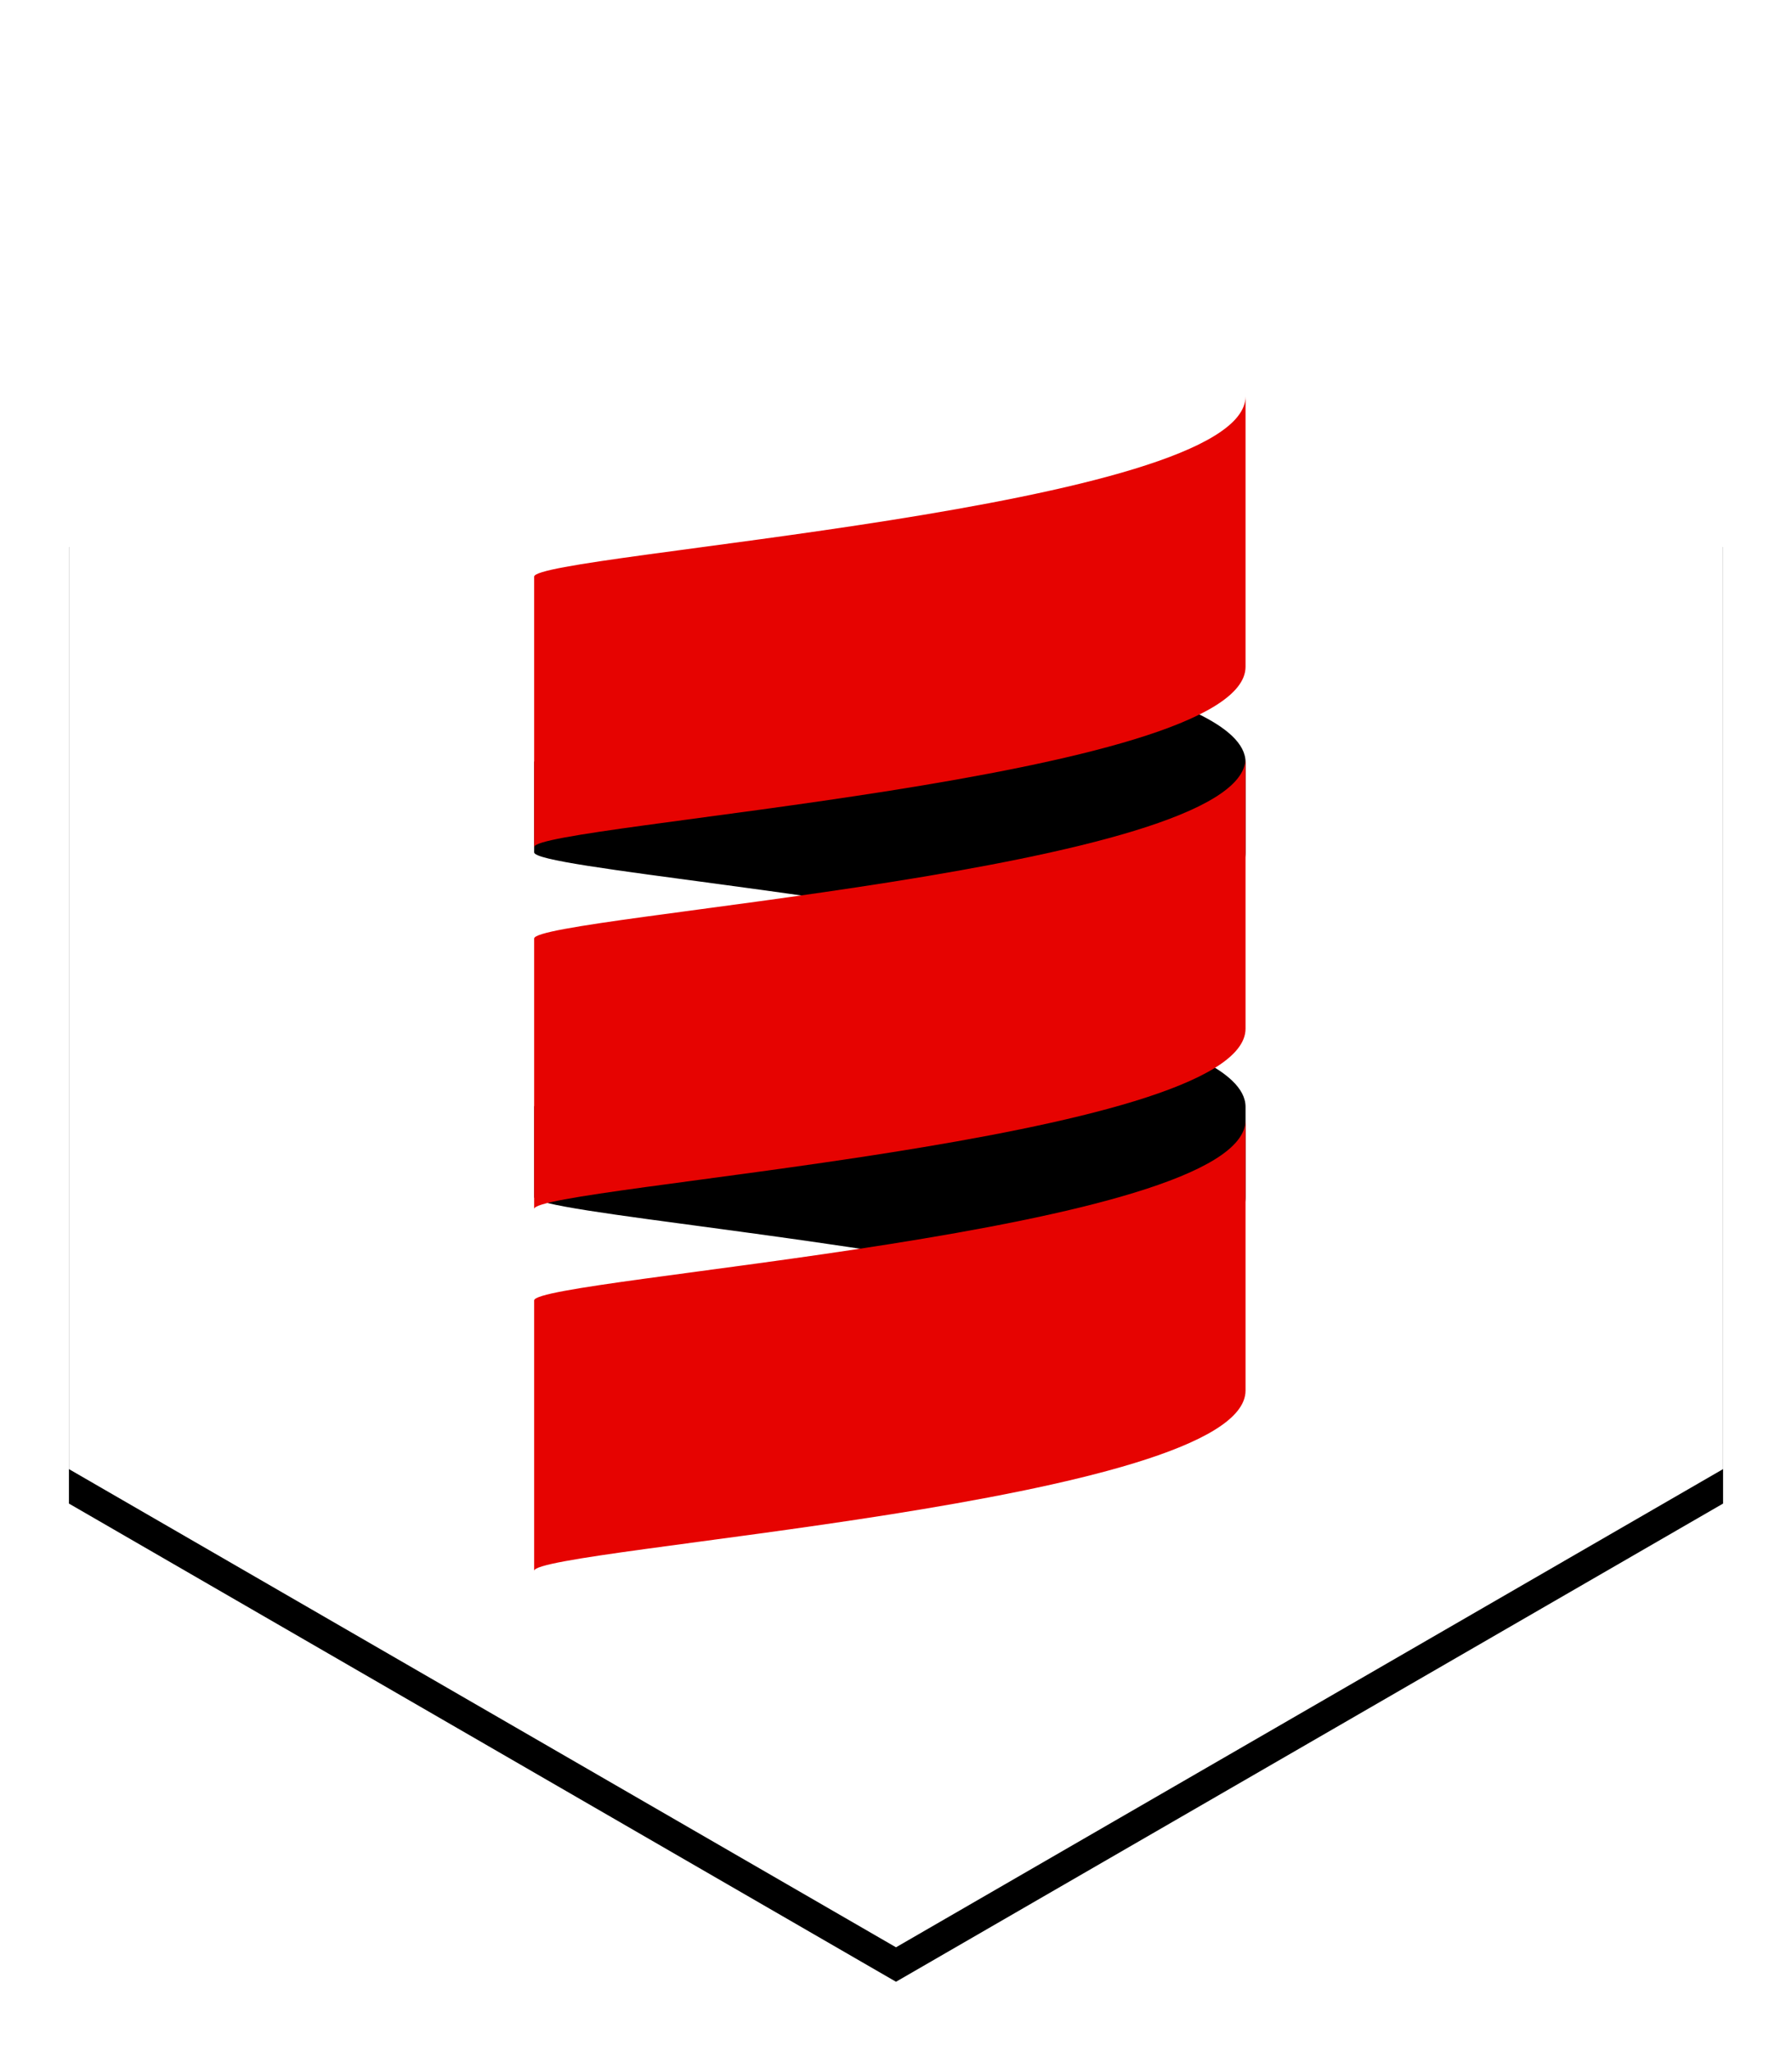 <?xml version="1.0" encoding="UTF-8" standalone="no"?>
<svg width="104px" height="119px" viewBox="0 0 104 119" version="1.1" xmlns="http://www.w3.org/2000/svg" xmlns:xlink="http://www.w3.org/1999/xlink">
    <!-- Generator: Sketch 41.2 (35397) - http://www.bohemiancoding.com/sketch -->
    <title>scala</title>
    <desc>Created with Sketch.</desc>
    <defs>
        <polygon id="path-1" points="48 0 96 27.75 96 83.25 48 111 -2.3581137e-12 83.25 -2.38919995e-12 27.75"></polygon>
        <filter x="-50%" y="-50%" width="200%" height="200%" filterUnits="objectBoundingBox" id="filter-2">
            <feOffset dx="0" dy="2" in="SourceAlpha" result="shadowOffsetOuter1"></feOffset>
            <feGaussianBlur stdDeviation="2" in="shadowOffsetOuter1" result="shadowBlurOuter1"></feGaussianBlur>
            <feColorMatrix values="0 0 0 0 0   0 0 0 0 0   0 0 0 0 0  0 0 0 0.2 0" type="matrix" in="shadowBlurOuter1"></feColorMatrix>
        </filter>
    </defs>
    <g id="Page-1" stroke="none" stroke-width="1" fill="none" fill-rule="evenodd">
        <g id="DesktopHD_Round7_ClientGuides-Copy" transform="translate(-1189, -1264)">
            <g id="clients-copy" transform="translate(389, 1067)">
                <g id="row1">
                    <g id="scala" transform="translate(804, 199)">
                        <g id="Polygon">
                            <use fill="black" fill-opacity="1" filter="url(#filter-2)" xlink:href="#path-1"></use>
                            <use fill="#FFFFFF" fill-rule="evenodd" xlink:href="#path-1"></use>
                        </g>
                        <g transform="translate(27, 21)" id="Shape">
                            <path d="M0,46.462 L0,41.231 C0,40.349 18.769,38.872 30.997,36 L30.997,36 C36.904,37.388 41.286,39.101 41.286,41.231 L41.286,41.231 L41.286,46.462 C41.286,48.59 36.904,50.304 30.997,51.692 L30.997,51.692 C18.769,48.819 0,47.343 0,46.462" fill="#000000" transform="translate(20.643, 43.846) scale(1, -1) translate(-20.643, -43.846) "></path>
                            <path d="M0,26.462 L0,21.231 C0,20.349 18.769,18.872 30.997,16 L30.997,16 C36.904,17.388 41.286,19.101 41.286,21.231 L41.286,21.231 L41.286,26.462 C41.286,28.59 36.904,30.304 30.997,31.692 L30.997,31.692 C18.769,28.819 0,27.343 0,26.462" fill="#000000" transform="translate(20.643, 23.846) scale(1, -1) translate(-20.643, -23.846) "></path>
                            <path d="M0,36.692 L0,21 C0,22.308 41.286,24.923 41.286,31.462 L41.286,31.462 L41.286,47.154 C41.286,40.615 0,38 0,36.692" fill="#E60301" transform="translate(20.643, 34.077) scale(1, -1) translate(-20.643, -34.077) "></path>
                            <path d="M0,15.692 L0,-2.13162821e-14 C0,1.308 41.286,3.923 41.286,10.462 L41.286,10.462 L41.286,26.154 C41.286,19.615 0,17 0,15.692" fill="#E60301" transform="translate(20.643, 13.077) scale(1, -1) translate(-20.643, -13.077) "></path>
                            <path d="M0,57.692 L0,42 C0,43.308 41.286,45.923 41.286,52.462 L41.286,52.462 L41.286,68.154 C41.286,61.615 0,59 0,57.692" fill="#E60301" transform="translate(20.643, 55.077) scale(1, -1) translate(-20.643, -55.077) "></path>
                        </g>
                    </g>
                </g>
            </g>
        </g>
    </g>
</svg>